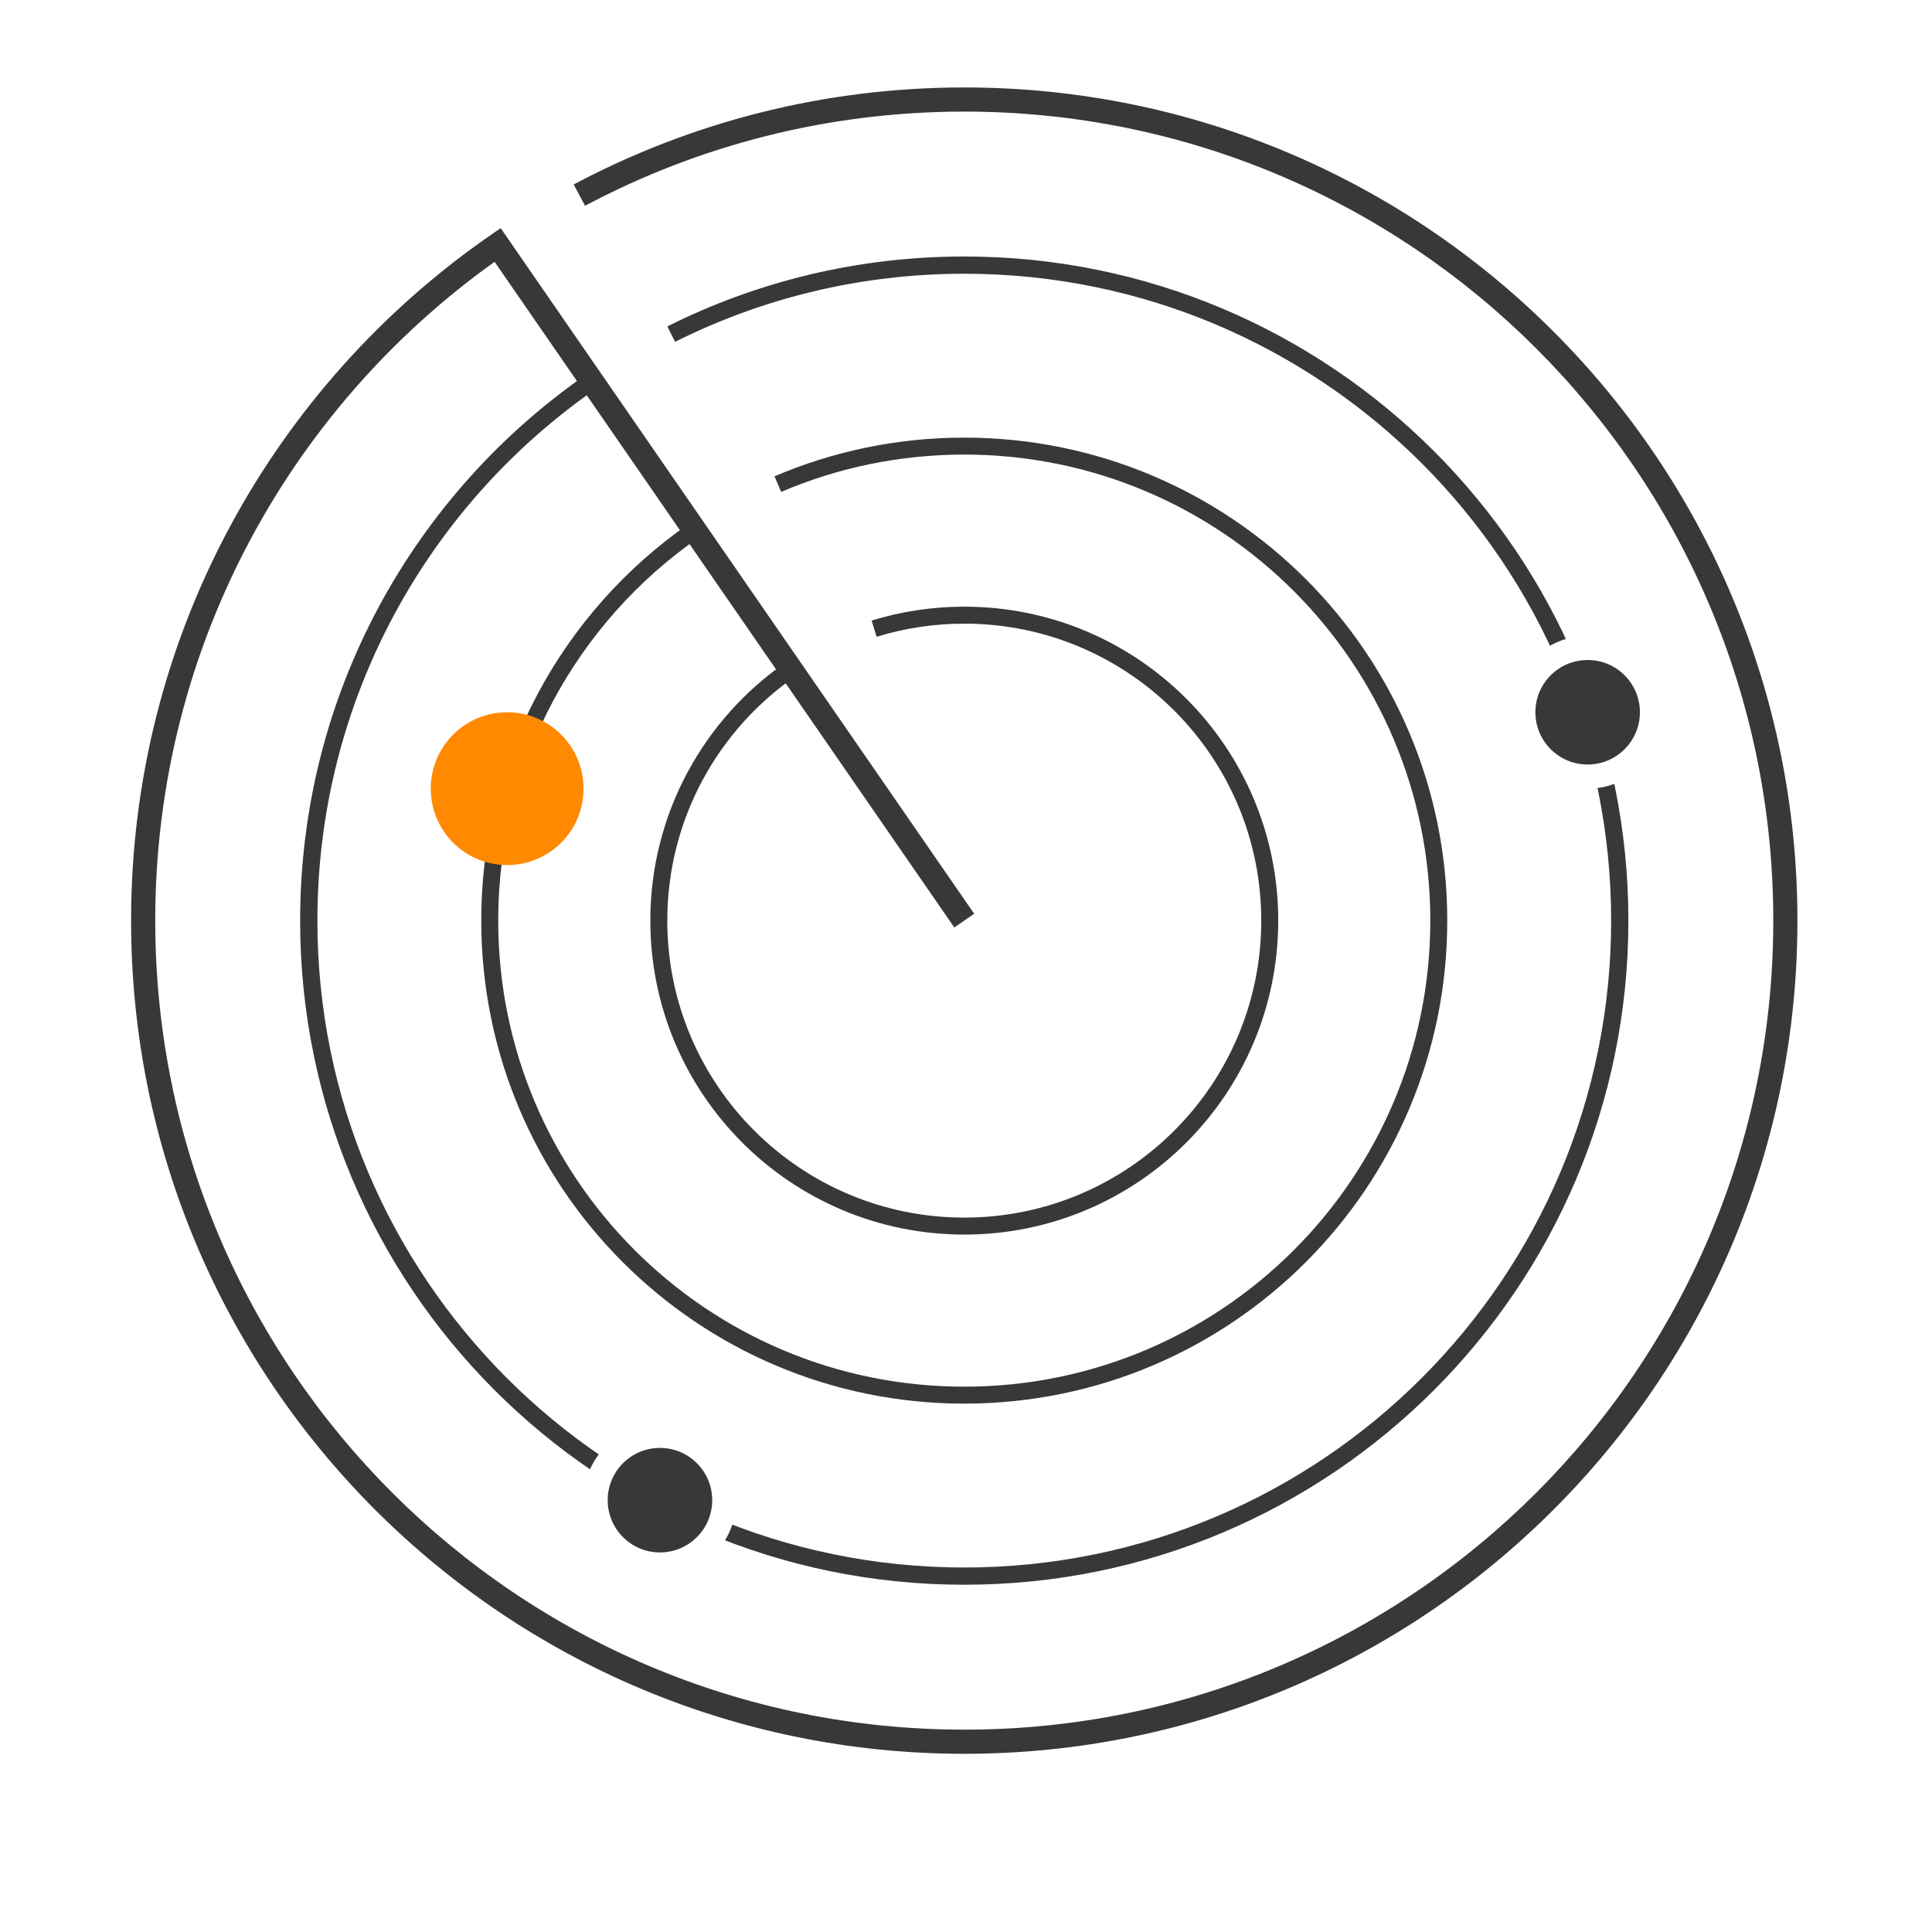 <svg width="80" height="80" viewBox="0 0 80 80" fill="none" xmlns="http://www.w3.org/2000/svg">
<g filter="url(#filter0_d)">
<circle cx="39.946" cy="37.879" r="34.279" fill="white"/>
</g>
<path d="M27.506 14.378L27.73 14.825L28.177 14.602C31.712 12.832 35.703 11.835 39.928 11.835C54.445 11.835 66.214 23.604 66.214 38.121C66.214 52.638 54.445 64.407 39.928 64.407C25.411 64.407 13.643 52.638 13.643 38.121C13.643 29.125 18.161 21.183 25.057 16.444L25.469 16.16L25.185 15.748L24.781 15.16L24.498 14.748L24.085 15.031C16.745 20.077 11.928 28.536 11.928 38.121C11.928 53.585 24.464 66.121 39.928 66.121C55.392 66.121 67.928 53.585 67.928 38.121C67.928 22.657 55.392 10.121 39.928 10.121C35.43 10.121 31.178 11.182 27.409 13.069L26.962 13.293L27.186 13.74L27.506 14.378Z" fill="#373938" stroke="white"/>
<path d="M31.887 20.565L32.083 21.025L32.543 20.828C34.809 19.86 37.304 19.323 39.928 19.323C50.31 19.323 58.726 27.739 58.726 38.121C58.726 48.503 50.31 56.919 39.928 56.919C29.546 56.919 21.13 48.503 21.13 38.121C21.13 31.726 24.322 26.076 29.204 22.679L29.615 22.393L29.329 21.983L28.929 21.407L28.643 20.997L28.233 21.282C22.913 24.984 19.428 31.145 19.428 38.121C19.428 49.443 28.606 58.621 39.928 58.621C51.25 58.621 60.428 49.443 60.428 38.121C60.428 26.799 51.25 17.621 39.928 17.621C37.07 17.621 34.347 18.206 31.874 19.264L31.414 19.46L31.611 19.92L31.887 20.565Z" fill="#373938" stroke="white"/>
<path fill-rule="evenodd" clip-rule="evenodd" d="M39.929 25.824C38.665 25.824 37.446 26.014 36.3 26.368L36.092 25.696C37.306 25.322 38.594 25.121 39.929 25.121C47.108 25.121 52.929 30.941 52.929 38.121C52.929 45.301 47.108 51.121 39.929 51.121C32.749 51.121 26.929 45.301 26.929 38.121C26.929 33.671 29.165 29.744 32.573 27.401L32.971 27.98C29.745 30.197 27.631 33.912 27.631 38.121C27.631 44.913 33.137 50.418 39.929 50.418C46.72 50.418 52.226 44.913 52.226 38.121C52.226 31.329 46.72 25.824 39.929 25.824Z" fill="#373938"/>
<path d="M20.605 10.142L21.016 9.858L20.732 9.446L20.32 9.731L20.605 10.142ZM20.193 10.426L39.516 38.405L40.339 37.837L21.016 9.858L20.193 10.426ZM73.428 38.121C73.428 56.622 58.429 71.621 39.928 71.621V72.621C58.982 72.621 74.428 57.175 74.428 38.121H73.428ZM39.928 71.621C21.426 71.621 6.428 56.622 6.428 38.121H5.428C5.428 57.175 20.874 72.621 39.928 72.621V71.621ZM39.928 4.621C58.429 4.621 73.428 19.619 73.428 38.121H74.428C74.428 19.067 58.982 3.621 39.928 3.621V4.621ZM24.225 8.521C28.908 6.032 34.252 4.621 39.928 4.621V3.621C34.085 3.621 28.58 5.074 23.756 7.638L24.225 8.521ZM6.428 38.121C6.428 26.692 12.151 16.599 20.889 10.553L20.32 9.731C11.323 15.956 5.428 26.35 5.428 38.121H6.428Z" fill="#373938"/>
<circle cx="21" cy="32.657" r="2.664" fill="#FF8900" stroke="#FF8900"/>
<circle cx="27.327" cy="62.119" r="2.664" fill="#373938" stroke="white"/>
<circle cx="65.741" cy="29.493" r="2.664" fill="#373938" stroke="white"/>
<defs>
<filter id="filter0_d" x="0.667" y="0.6" width="78.558" height="78.558" filterUnits="userSpaceOnUse" color-interpolation-filters="sRGB">
<feFlood flood-opacity="0" result="BackgroundImageFix"/>
<feColorMatrix in="SourceAlpha" type="matrix" values="0 0 0 0 0 0 0 0 0 0 0 0 0 0 0 0 0 0 127 0"/>
<feOffset dy="2"/>
<feGaussianBlur stdDeviation="2.5"/>
<feColorMatrix type="matrix" values="0 0 0 0 0 0 0 0 0 0 0 0 0 0 0 0 0 0 0.3 0"/>
<feBlend mode="normal" in2="BackgroundImageFix" result="effect1_dropShadow"/>
<feBlend mode="normal" in="SourceGraphic" in2="effect1_dropShadow" result="shape"/>
</filter>
</defs>
</svg>
